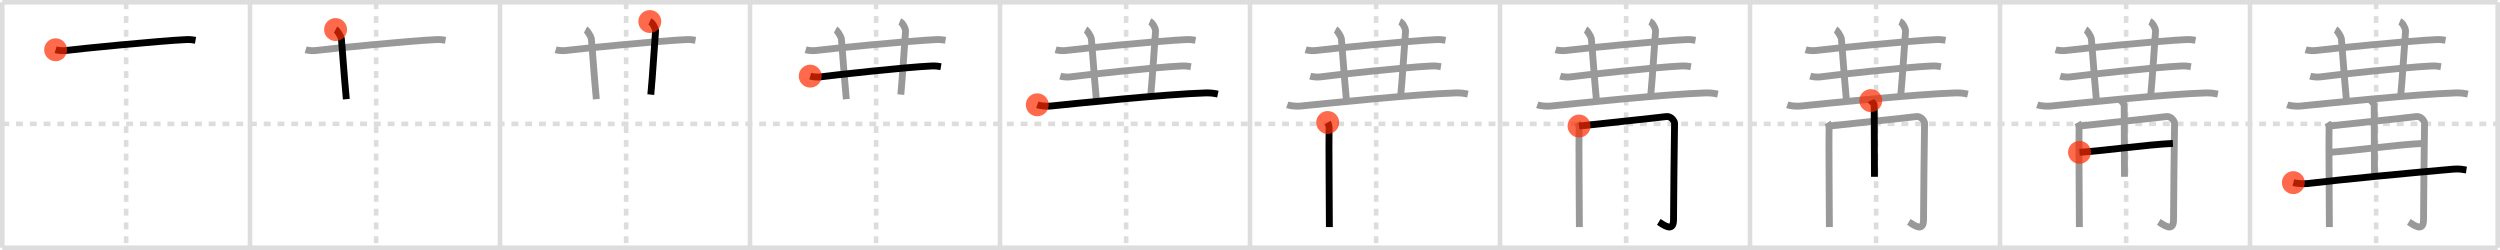 <svg width="1090px" height="109px" viewBox="0 0 1090 109" xmlns="http://www.w3.org/2000/svg" xmlns:xlink="http://www.w3.org/1999/xlink" xml:space="preserve" version="1.1"  baseProfile="full">
<line x1="1" y1="1" x2="1089" y2="1" style="stroke:#ddd;stroke-width:2" />
<line x1="1" y1="1" x2="1" y2="108" style="stroke:#ddd;stroke-width:2" />
<line x1="1" y1="108" x2="1089" y2="108" style="stroke:#ddd;stroke-width:2" />
<line x1="1089" y1="1" x2="1089" y2="108" style="stroke:#ddd;stroke-width:2" />
<line x1="109" y1="1" x2="109" y2="108" style="stroke:#ddd;stroke-width:2" />
<line x1="218" y1="1" x2="218" y2="108" style="stroke:#ddd;stroke-width:2" />
<line x1="327" y1="1" x2="327" y2="108" style="stroke:#ddd;stroke-width:2" />
<line x1="436" y1="1" x2="436" y2="108" style="stroke:#ddd;stroke-width:2" />
<line x1="545" y1="1" x2="545" y2="108" style="stroke:#ddd;stroke-width:2" />
<line x1="654" y1="1" x2="654" y2="108" style="stroke:#ddd;stroke-width:2" />
<line x1="763" y1="1" x2="763" y2="108" style="stroke:#ddd;stroke-width:2" />
<line x1="872" y1="1" x2="872" y2="108" style="stroke:#ddd;stroke-width:2" />
<line x1="981" y1="1" x2="981" y2="108" style="stroke:#ddd;stroke-width:2" />
<line x1="1" y1="54" x2="1089" y2="54" style="stroke:#ddd;stroke-width:2;stroke-dasharray:3 3" />
<line x1="55" y1="1" x2="55" y2="108" style="stroke:#ddd;stroke-width:2;stroke-dasharray:3 3" />
<line x1="164" y1="1" x2="164" y2="108" style="stroke:#ddd;stroke-width:2;stroke-dasharray:3 3" />
<line x1="273" y1="1" x2="273" y2="108" style="stroke:#ddd;stroke-width:2;stroke-dasharray:3 3" />
<line x1="382" y1="1" x2="382" y2="108" style="stroke:#ddd;stroke-width:2;stroke-dasharray:3 3" />
<line x1="491" y1="1" x2="491" y2="108" style="stroke:#ddd;stroke-width:2;stroke-dasharray:3 3" />
<line x1="600" y1="1" x2="600" y2="108" style="stroke:#ddd;stroke-width:2;stroke-dasharray:3 3" />
<line x1="709" y1="1" x2="709" y2="108" style="stroke:#ddd;stroke-width:2;stroke-dasharray:3 3" />
<line x1="818" y1="1" x2="818" y2="108" style="stroke:#ddd;stroke-width:2;stroke-dasharray:3 3" />
<line x1="927" y1="1" x2="927" y2="108" style="stroke:#ddd;stroke-width:2;stroke-dasharray:3 3" />
<line x1="1036" y1="1" x2="1036" y2="108" style="stroke:#ddd;stroke-width:2;stroke-dasharray:3 3" />
<path d="M24.25,21.7c1.14,0.33,3.25,0.48,4.37,0.33c4.62-0.64,41.38-4.28,52.64-4.77c1.9-0.08,3.04,0.16,3.99,0.32" style="fill:none;stroke:black;stroke-width:3" />
<circle cx="24.25" cy="21.7" r="5" stroke-width="0" fill="#FF2A00" opacity="0.7" />
<path d="M133.25,21.7c1.14,0.33,3.25,0.48,4.37,0.33c4.62-0.64,41.38-4.28,52.64-4.77c1.9-0.08,3.04,0.16,3.99,0.32" style="fill:none;stroke:#999;stroke-width:3" />
<path d="M146.31,12.88c0.76,0.41,2.36,3.08,2.51,3.9C148.98,17.61,150.0,32.75,151.0,43.25" style="fill:none;stroke:black;stroke-width:3" />
<circle cx="146.31" cy="12.88" r="5" stroke-width="0" fill="#FF2A00" opacity="0.7" />
<path d="M242.25,21.7c1.14,0.33,3.25,0.48,4.37,0.33c4.62-0.64,41.38-4.28,52.64-4.77c1.9-0.08,3.04,0.16,3.99,0.32" style="fill:none;stroke:#999;stroke-width:3" />
<path d="M255.31,12.88c0.76,0.41,2.36,3.08,2.51,3.9C257.98,17.61,259.0,32.75,260.0,43.25" style="fill:none;stroke:#999;stroke-width:3" />
<path d="M283.31,9.38c1.44,0.62,2.6,3.35,2.51,4.25C285.5,17,284.5,33.75,283.75,41.25" style="fill:none;stroke:black;stroke-width:3" />
<circle cx="283.31" cy="9.38" r="5" stroke-width="0" fill="#FF2A00" opacity="0.7" />
<path d="M351.25,21.7c1.14,0.33,3.25,0.48,4.37,0.33c4.62-0.64,41.38-4.28,52.64-4.77c1.9-0.08,3.04,0.16,3.99,0.32" style="fill:none;stroke:#999;stroke-width:3" />
<path d="M364.31,12.88c0.76,0.41,2.36,3.08,2.51,3.9C366.98,17.61,368.0,32.75,369.0,43.25" style="fill:none;stroke:#999;stroke-width:3" />
<path d="M392.31,9.38c1.44,0.62,2.6,3.35,2.51,4.25C394.5,17,393.5,33.75,392.75,41.25" style="fill:none;stroke:#999;stroke-width:3" />
<path d="M353.25,33.2c1.14,0.33,3.25,0.48,4.37,0.33c4.62-0.64,37.38-4.28,48.64-4.77c1.9-0.08,3.04,0.16,3.99,0.32" style="fill:none;stroke:black;stroke-width:3" />
<circle cx="353.25" cy="33.2" r="5" stroke-width="0" fill="#FF2A00" opacity="0.7" />
<path d="M460.25,21.7c1.14,0.33,3.25,0.48,4.37,0.33c4.62-0.64,41.38-4.28,52.64-4.77c1.9-0.08,3.04,0.16,3.99,0.32" style="fill:none;stroke:#999;stroke-width:3" />
<path d="M473.31,12.88c0.76,0.41,2.36,3.08,2.51,3.9C475.98,17.61,477.0,32.75,478.0,43.25" style="fill:none;stroke:#999;stroke-width:3" />
<path d="M501.31,9.38c1.44,0.62,2.6,3.35,2.51,4.25C503.5,17,502.5,33.75,501.75,41.25" style="fill:none;stroke:#999;stroke-width:3" />
<path d="M462.25,33.2c1.14,0.33,3.25,0.48,4.37,0.33c4.62-0.64,37.38-4.28,48.64-4.77c1.9-0.08,3.04,0.16,3.99,0.32" style="fill:none;stroke:#999;stroke-width:3" />
<path d="M452.25,45.7c1.52,0.54,4.31,0.7,5.82,0.54c9.68-0.99,50.43-5.24,67.61-5.73c2.53-0.07,4.05,0.26,5.31,0.53" style="fill:none;stroke:black;stroke-width:3" />
<circle cx="452.25" cy="45.7" r="5" stroke-width="0" fill="#FF2A00" opacity="0.7" />
<path d="M569.25,21.7c1.14,0.33,3.25,0.48,4.37,0.33c4.62-0.64,41.38-4.28,52.64-4.77c1.9-0.08,3.04,0.16,3.99,0.32" style="fill:none;stroke:#999;stroke-width:3" />
<path d="M582.31,12.88c0.76,0.41,2.36,3.08,2.51,3.9C584.98,17.61,586.0,32.75,587.0,43.25" style="fill:none;stroke:#999;stroke-width:3" />
<path d="M610.31,9.38c1.44,0.62,2.6,3.35,2.51,4.25C612.5,17,611.5,33.75,610.75,41.25" style="fill:none;stroke:#999;stroke-width:3" />
<path d="M571.25,33.2c1.14,0.33,3.25,0.48,4.37,0.33c4.62-0.64,37.38-4.28,48.64-4.77c1.9-0.08,3.04,0.16,3.99,0.32" style="fill:none;stroke:#999;stroke-width:3" />
<path d="M561.25,45.7c1.52,0.54,4.31,0.7,5.82,0.54c9.68-0.99,50.43-5.24,67.61-5.73c2.53-0.07,4.05,0.26,5.31,0.53" style="fill:none;stroke:#999;stroke-width:3" />
<path d="M578.87,53.41c0.45,0.78,0.74,2.02,0.6,3.42S579.61,96.67,579.61,99" style="fill:none;stroke:black;stroke-width:3" />
<circle cx="578.87" cy="53.41" r="5" stroke-width="0" fill="#FF2A00" opacity="0.7" />
<path d="M678.25,21.7c1.14,0.33,3.25,0.48,4.37,0.33c4.62-0.64,41.38-4.28,52.64-4.77c1.9-0.08,3.04,0.16,3.99,0.32" style="fill:none;stroke:#999;stroke-width:3" />
<path d="M691.31,12.88c0.76,0.41,2.36,3.08,2.51,3.9C693.98,17.61,695.0,32.75,696.0,43.25" style="fill:none;stroke:#999;stroke-width:3" />
<path d="M719.31,9.38c1.44,0.62,2.6,3.35,2.51,4.25C721.5,17,720.5,33.75,719.75,41.25" style="fill:none;stroke:#999;stroke-width:3" />
<path d="M680.25,33.2c1.14,0.33,3.25,0.48,4.37,0.33c4.62-0.64,37.38-4.28,48.64-4.77c1.9-0.08,3.04,0.16,3.99,0.32" style="fill:none;stroke:#999;stroke-width:3" />
<path d="M670.25,45.7c1.52,0.54,4.31,0.7,5.82,0.54c9.68-0.99,50.43-5.24,67.61-5.73c2.53-0.07,4.05,0.26,5.31,0.53" style="fill:none;stroke:#999;stroke-width:3" />
<path d="M687.87,53.41c0.45,0.78,0.74,2.02,0.6,3.42S688.61,96.67,688.61,99" style="fill:none;stroke:#999;stroke-width:3" />
<path d="M688.46,54.96c5.65-0.62,36.67-3.89,37.78-4.11c2.38-0.47,3.89,2.09,3.87,2.87c-0.12,4.78-0.45,38.52-0.45,42.1c0,5.75-4.46,2.12-6.42,0.93" style="fill:none;stroke:black;stroke-width:3" />
<circle cx="688.46" cy="54.96" r="5" stroke-width="0" fill="#FF2A00" opacity="0.7" />
<path d="M787.25,21.7c1.14,0.33,3.25,0.48,4.37,0.33c4.62-0.64,41.38-4.28,52.64-4.77c1.9-0.08,3.04,0.16,3.99,0.32" style="fill:none;stroke:#999;stroke-width:3" />
<path d="M800.31,12.88c0.76,0.41,2.36,3.08,2.51,3.9C802.98,17.61,804.0,32.75,805.0,43.25" style="fill:none;stroke:#999;stroke-width:3" />
<path d="M828.31,9.38c1.44,0.62,2.6,3.35,2.51,4.25C830.5,17,829.5,33.75,828.75,41.25" style="fill:none;stroke:#999;stroke-width:3" />
<path d="M789.25,33.2c1.14,0.33,3.25,0.48,4.37,0.33c4.62-0.64,37.38-4.28,48.64-4.77c1.9-0.08,3.04,0.16,3.99,0.32" style="fill:none;stroke:#999;stroke-width:3" />
<path d="M779.25,45.7c1.52,0.54,4.31,0.7,5.82,0.54c9.68-0.99,50.43-5.24,67.61-5.73c2.53-0.07,4.05,0.26,5.31,0.53" style="fill:none;stroke:#999;stroke-width:3" />
<path d="M796.87,53.41c0.45,0.78,0.74,2.02,0.6,3.42S797.61,96.67,797.61,99" style="fill:none;stroke:#999;stroke-width:3" />
<path d="M797.46,54.96c5.65-0.62,36.67-3.89,37.78-4.11c2.38-0.47,3.89,2.09,3.87,2.87c-0.12,4.78-0.45,38.52-0.45,42.1c0,5.75-4.46,2.12-6.42,0.93" style="fill:none;stroke:#999;stroke-width:3" />
<path d="M815.66,43.87c0.1,0.21,1.49,1.07,1.49,2.39c0,8.46,0.12,19.62,0.12,30.82" style="fill:none;stroke:black;stroke-width:3" />
<circle cx="815.66" cy="43.87" r="5" stroke-width="0" fill="#FF2A00" opacity="0.7" />
<path d="M896.25,21.7c1.14,0.33,3.25,0.48,4.37,0.33c4.62-0.64,41.38-4.28,52.64-4.77c1.9-0.08,3.04,0.16,3.99,0.32" style="fill:none;stroke:#999;stroke-width:3" />
<path d="M909.31,12.88c0.76,0.41,2.36,3.08,2.51,3.9C911.98,17.61,913.0,32.75,914.0,43.25" style="fill:none;stroke:#999;stroke-width:3" />
<path d="M937.31,9.38c1.44,0.62,2.6,3.35,2.51,4.25C939.5,17,938.5,33.75,937.75,41.25" style="fill:none;stroke:#999;stroke-width:3" />
<path d="M898.25,33.2c1.14,0.33,3.25,0.48,4.37,0.33c4.62-0.64,37.38-4.28,48.64-4.77c1.9-0.08,3.04,0.16,3.99,0.32" style="fill:none;stroke:#999;stroke-width:3" />
<path d="M888.25,45.7c1.52,0.54,4.31,0.7,5.82,0.54c9.68-0.99,50.43-5.24,67.61-5.73c2.53-0.07,4.05,0.26,5.31,0.53" style="fill:none;stroke:#999;stroke-width:3" />
<path d="M905.87,53.41c0.45,0.78,0.74,2.02,0.6,3.42S906.61,96.67,906.61,99" style="fill:none;stroke:#999;stroke-width:3" />
<path d="M906.46,54.96c5.65-0.62,36.67-3.89,37.78-4.11c2.38-0.47,3.89,2.09,3.87,2.87c-0.12,4.78-0.45,38.52-0.45,42.1c0,5.75-4.46,2.12-6.42,0.93" style="fill:none;stroke:#999;stroke-width:3" />
<path d="M924.66,43.87c0.1,0.21,1.49,1.07,1.49,2.39c0,8.46,0.12,19.62,0.12,30.82" style="fill:none;stroke:#999;stroke-width:3" />
<path d="M906.66,66.42c11.05-0.74,28.75-3.3,40.72-3.89" style="fill:none;stroke:black;stroke-width:3" />
<circle cx="906.66" cy="66.42" r="5" stroke-width="0" fill="#FF2A00" opacity="0.7" />
<path d="M1005.25,21.7c1.14,0.33,3.25,0.48,4.37,0.33c4.62-0.64,41.38-4.28,52.64-4.77c1.9-0.08,3.04,0.16,3.99,0.32" style="fill:none;stroke:#999;stroke-width:3" />
<path d="M1018.31,12.88c0.76,0.41,2.36,3.08,2.51,3.9C1020.98,17.61,1022.0,32.75,1023.0,43.25" style="fill:none;stroke:#999;stroke-width:3" />
<path d="M1046.31,9.38c1.44,0.62,2.6,3.35,2.51,4.25C1048.5,17,1047.5,33.75,1046.75,41.25" style="fill:none;stroke:#999;stroke-width:3" />
<path d="M1007.25,33.2c1.14,0.33,3.25,0.48,4.37,0.33c4.62-0.64,37.38-4.28,48.64-4.77c1.9-0.08,3.04,0.16,3.99,0.32" style="fill:none;stroke:#999;stroke-width:3" />
<path d="M997.25,45.7c1.52,0.54,4.31,0.7,5.82,0.54c9.68-0.99,50.43-5.24,67.61-5.73c2.53-0.07,4.05,0.26,5.31,0.53" style="fill:none;stroke:#999;stroke-width:3" />
<path d="M1014.87,53.41c0.45,0.78,0.74,2.02,0.6,3.42S1015.61,96.67,1015.61,99" style="fill:none;stroke:#999;stroke-width:3" />
<path d="M1015.46,54.96c5.65-0.62,36.67-3.89,37.78-4.11c2.38-0.47,3.89,2.09,3.87,2.87c-0.12,4.78-0.45,38.52-0.45,42.1c0,5.75-4.46,2.12-6.42,0.93" style="fill:none;stroke:#999;stroke-width:3" />
<path d="M1033.66,43.87c0.1,0.21,1.49,1.07,1.49,2.39c0,8.46,0.12,19.62,0.12,30.82" style="fill:none;stroke:#999;stroke-width:3" />
<path d="M1015.66,66.42c11.05-0.74,28.75-3.3,40.72-3.89" style="fill:none;stroke:#999;stroke-width:3" />
<path d="M999.9,79.63c1.61,0.4,4.59,0.59,6.19,0.4C1020.75,78.25,1054.75,75,1069.7,73.74c2.68-0.23,4.31,0.19,5.65,0.39" style="fill:none;stroke:black;stroke-width:3" />
<circle cx="999.9" cy="79.63" r="5" stroke-width="0" fill="#FF2A00" opacity="0.7" />
</svg>